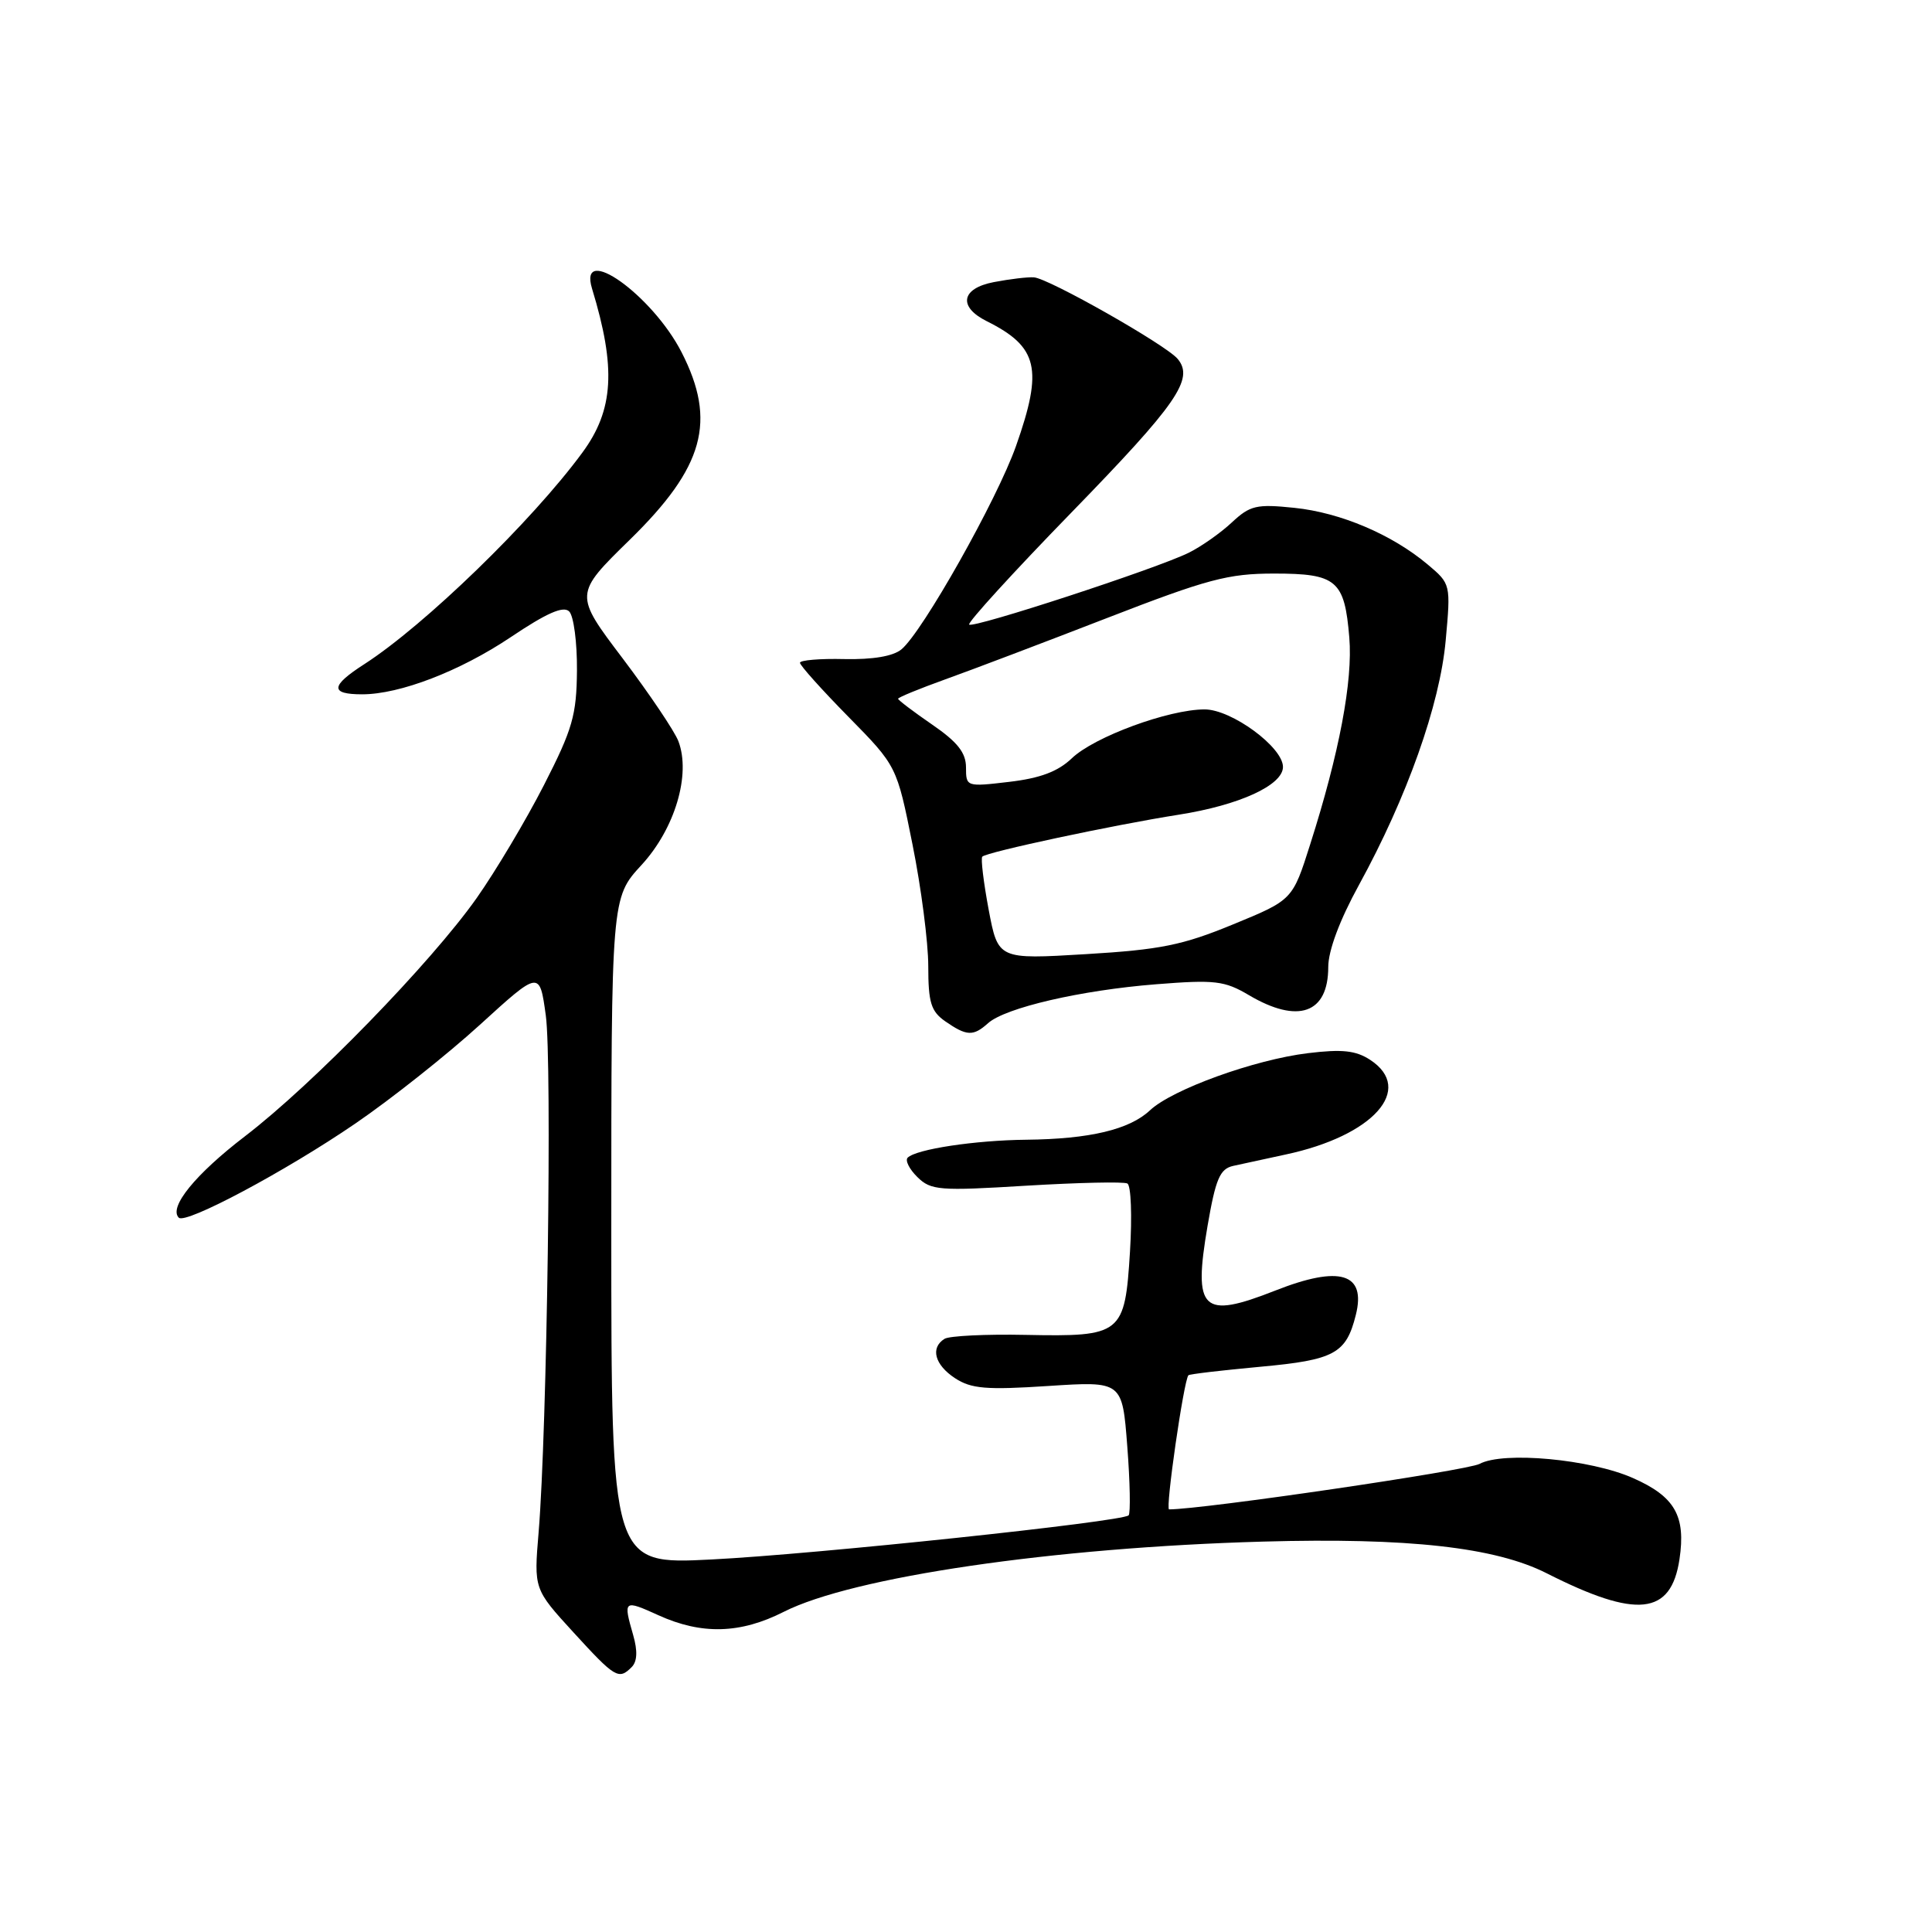 <?xml version="1.0" encoding="UTF-8" standalone="no"?>
<!DOCTYPE svg PUBLIC "-//W3C//DTD SVG 1.1//EN" "http://www.w3.org/Graphics/SVG/1.1/DTD/svg11.dtd" >
<svg xmlns="http://www.w3.org/2000/svg" xmlns:xlink="http://www.w3.org/1999/xlink" version="1.1" viewBox="0 0 256 256">
 <g >
 <path fill="currentColor"
d=" M 83.70 220.90 C 84.44 220.16 84.50 218.75 83.90 216.66 C 82.56 212.00 82.64 211.94 87.25 214.03 C 92.97 216.63 98.11 216.49 103.84 213.58 C 112.98 208.95 139.54 205.05 167.34 204.27 C 186.59 203.73 198.12 205.01 204.95 208.47 C 216.89 214.52 221.42 214.04 222.54 206.61 C 223.40 200.87 221.93 198.30 216.38 195.85 C 210.74 193.35 199.21 192.28 196.06 193.97 C 194.37 194.87 159.39 200.00 154.91 200.00 C 154.39 200.00 156.85 182.94 157.47 182.23 C 157.60 182.08 161.90 181.57 167.03 181.10 C 176.83 180.20 178.37 179.36 179.65 174.25 C 181.05 168.70 177.55 167.63 169.00 171.00 C 159.27 174.83 158.08 173.70 160.01 162.42 C 161.08 156.21 161.64 154.89 163.39 154.49 C 164.55 154.23 167.68 153.55 170.35 152.98 C 181.96 150.51 187.48 144.33 181.56 140.44 C 179.65 139.19 177.83 139.00 173.31 139.55 C 166.22 140.41 155.32 144.35 152.37 147.13 C 149.65 149.68 144.38 150.93 136.00 151.02 C 129.22 151.09 121.39 152.27 120.27 153.40 C 119.91 153.76 120.49 154.92 121.56 155.97 C 123.35 157.73 124.46 157.82 136.00 157.11 C 142.88 156.70 148.90 156.56 149.38 156.82 C 149.87 157.07 150.02 161.13 149.73 165.83 C 149.05 176.82 148.66 177.13 135.92 176.88 C 130.63 176.77 125.79 177.01 125.16 177.40 C 123.24 178.59 123.85 180.85 126.55 182.62 C 128.69 184.02 130.69 184.19 138.90 183.65 C 148.71 183.01 148.71 183.01 149.37 191.65 C 149.74 196.41 149.81 200.52 149.55 200.79 C 148.69 201.64 108.02 205.95 94.25 206.64 C 81.00 207.31 81.00 207.31 81.00 163.13 C 81.00 118.96 81.00 118.96 85.01 114.61 C 89.43 109.80 91.57 102.63 89.89 98.21 C 89.38 96.88 86.06 91.95 82.52 87.26 C 76.07 78.74 76.07 78.74 83.46 71.51 C 93.30 61.89 94.98 55.81 90.32 46.69 C 86.43 39.08 76.57 32.07 78.45 38.25 C 81.66 48.78 81.33 54.32 77.16 59.98 C 70.48 69.07 56.27 82.85 48.28 88.00 C 43.78 90.89 43.70 92.00 47.99 92.00 C 52.98 92.00 60.93 88.94 67.64 84.45 C 72.43 81.23 74.65 80.25 75.42 81.02 C 76.02 81.62 76.48 85.14 76.45 88.84 C 76.40 94.77 75.87 96.61 72.07 104.04 C 69.69 108.69 65.68 115.42 63.16 119.00 C 57.12 127.56 41.44 143.69 32.46 150.56 C 25.88 155.60 22.32 159.98 23.69 161.35 C 24.59 162.26 37.87 155.18 47.09 148.87 C 51.82 145.64 59.24 139.75 63.59 135.79 C 71.50 128.58 71.50 128.58 72.32 134.54 C 73.17 140.67 72.49 189.60 71.37 203.03 C 70.74 210.56 70.74 210.56 75.97 216.28 C 81.52 222.35 81.98 222.62 83.70 220.90 Z  M 130.92 135.58 C 133.21 133.53 143.20 131.21 153.19 130.42 C 160.99 129.80 162.26 129.95 165.50 131.87 C 172.01 135.71 176.00 134.29 176.00 128.14 C 176.00 125.96 177.52 121.90 180.07 117.26 C 186.43 105.66 190.79 93.38 191.56 84.88 C 192.24 77.41 192.23 77.37 189.19 74.81 C 184.45 70.82 177.62 67.92 171.50 67.29 C 166.48 66.77 165.64 66.97 163.21 69.24 C 161.72 70.63 159.15 72.44 157.50 73.25 C 153.19 75.37 128.96 83.29 128.42 82.76 C 128.17 82.51 134.27 75.82 141.98 67.90 C 155.98 53.50 158.26 50.22 156.05 47.56 C 154.52 45.71 138.95 36.88 137.00 36.75 C 136.18 36.69 133.78 36.98 131.69 37.38 C 127.36 38.21 126.92 40.65 130.75 42.56 C 137.56 45.96 138.24 48.86 134.63 59.09 C 132.13 66.18 122.25 83.72 119.45 86.04 C 118.35 86.96 115.64 87.41 111.87 87.33 C 108.64 87.25 106.00 87.48 106.00 87.82 C 106.00 88.17 108.89 91.39 112.41 94.97 C 118.83 101.50 118.83 101.50 120.91 111.89 C 122.06 117.60 123.00 124.86 123.00 128.02 C 123.00 132.84 123.36 134.01 125.25 135.33 C 128.09 137.30 128.96 137.34 130.92 135.58 Z  M 131.00 120.52 C 130.32 116.88 129.94 113.73 130.16 113.51 C 130.78 112.89 147.51 109.32 156.20 107.95 C 164.22 106.69 170.00 104.04 170.00 101.62 C 170.00 99.00 163.19 94.00 159.62 94.00 C 154.86 94.00 144.99 97.63 142.02 100.48 C 140.19 102.23 137.83 103.12 133.73 103.60 C 128.06 104.27 128.00 104.25 128.00 101.69 C 128.00 99.74 126.88 98.32 123.50 96.00 C 121.03 94.30 119.00 92.76 119.00 92.59 C 119.00 92.41 121.81 91.26 125.25 90.02 C 128.69 88.79 138.33 85.13 146.69 81.89 C 160.00 76.73 162.74 76.00 168.82 76.00 C 177.12 76.00 178.16 76.88 178.79 84.48 C 179.27 90.22 177.46 99.80 173.61 111.87 C 171.27 119.25 171.27 119.25 163.38 122.49 C 156.69 125.25 153.74 125.84 143.88 126.43 C 132.25 127.13 132.25 127.13 131.00 120.52 Z "/>
</g>
</svg>